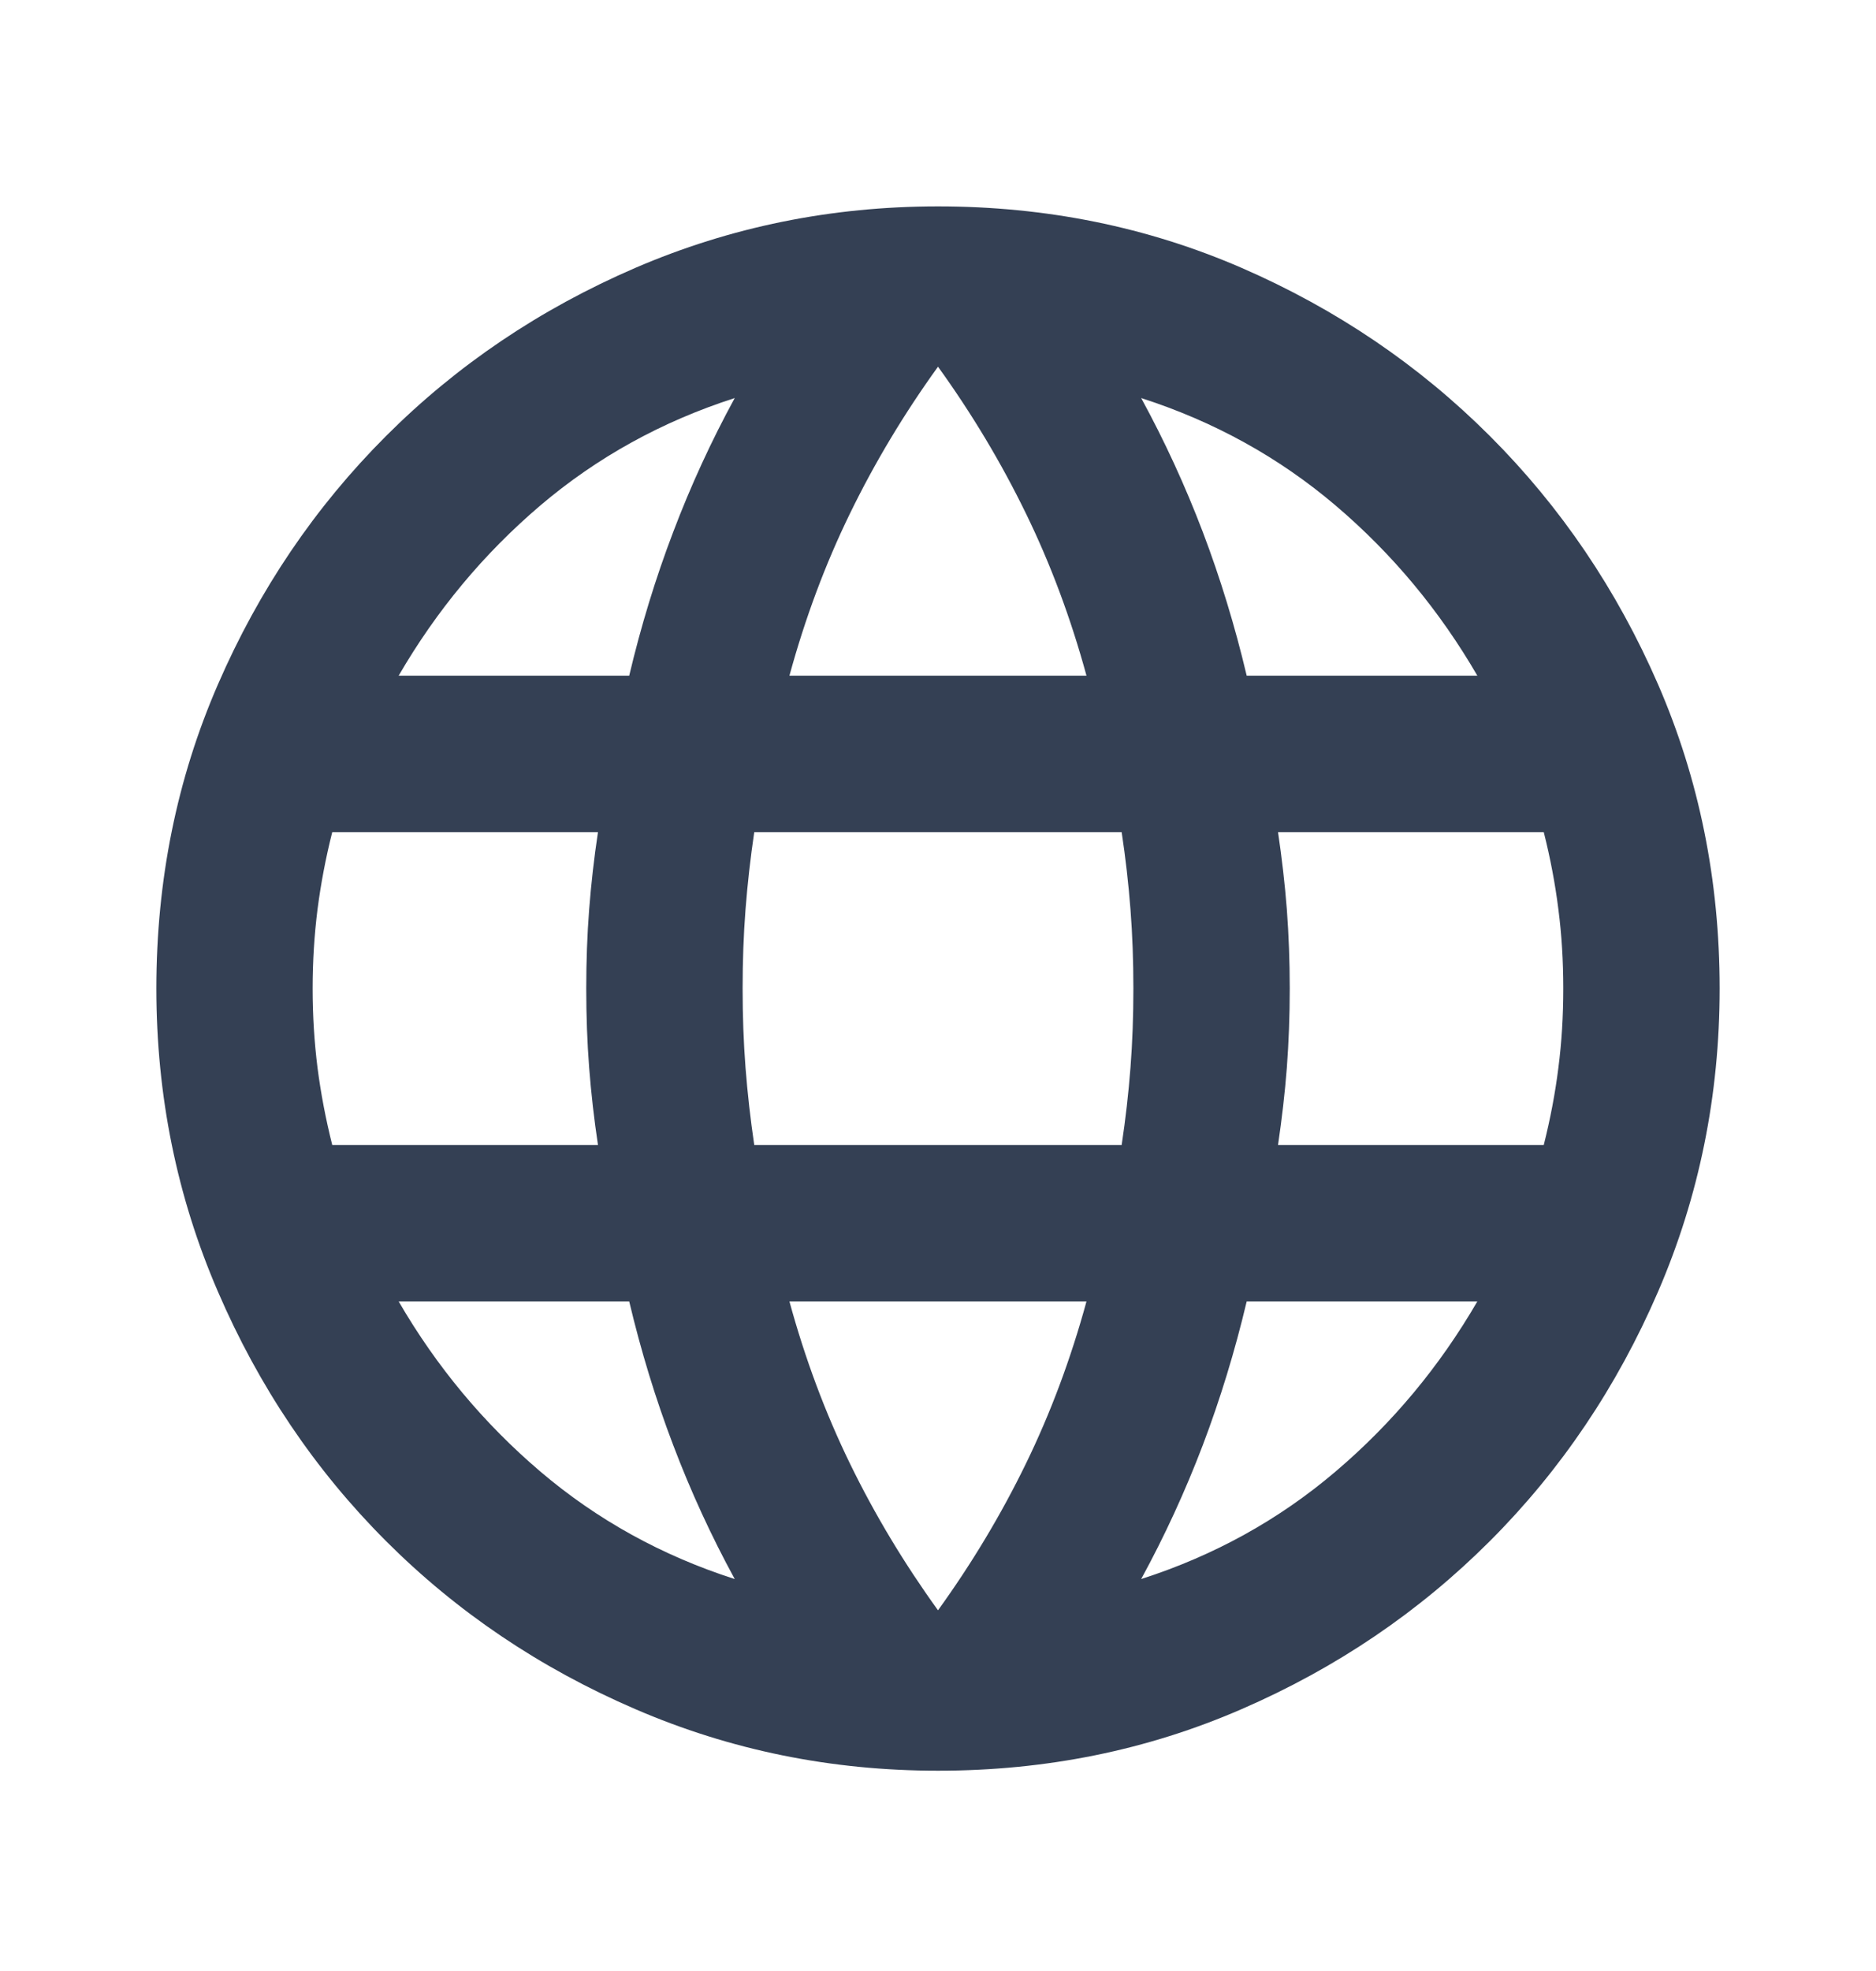 <svg width="20" height="21" viewBox="0 0 20 21" fill="none" xmlns="http://www.w3.org/2000/svg">
<path d="M10 18.866C8.861 18.866 7.785 18.647 6.771 18.209C5.757 17.772 4.871 17.175 4.114 16.418C3.357 15.661 2.76 14.775 2.323 13.761C1.885 12.748 1.667 11.671 1.667 10.532C1.667 9.38 1.885 8.3 2.323 7.293C2.76 6.286 3.357 5.404 4.114 4.647C4.871 3.89 5.757 3.293 6.771 2.855C7.785 2.418 8.861 2.199 10 2.199C11.153 2.199 12.232 2.418 13.239 2.855C14.246 3.293 15.128 3.89 15.885 4.647C16.642 5.404 17.239 6.286 17.677 7.293C18.114 8.3 18.333 9.38 18.333 10.532C18.333 11.671 18.114 12.748 17.677 13.761C17.239 14.775 16.642 15.661 15.885 16.418C15.128 17.175 14.246 17.772 13.239 18.209C12.232 18.647 11.153 18.866 10 18.866ZM10 17.157C10.361 16.657 10.673 16.137 10.937 15.595C11.201 15.053 11.416 14.477 11.583 13.866H8.416C8.583 14.477 8.798 15.053 9.062 15.595C9.326 16.137 9.639 16.657 10 17.157ZM7.833 16.824C7.583 16.366 7.364 15.89 7.177 15.397C6.989 14.904 6.833 14.393 6.708 13.866H4.25C4.653 14.56 5.156 15.164 5.76 15.678C6.364 16.192 7.055 16.574 7.833 16.824ZM12.166 16.824C12.944 16.574 13.635 16.192 14.239 15.678C14.844 15.164 15.347 14.56 15.75 13.866H13.291C13.166 14.393 13.01 14.904 12.823 15.397C12.635 15.89 12.416 16.366 12.166 16.824ZM3.542 12.199H6.375C6.333 11.921 6.302 11.647 6.281 11.376C6.26 11.105 6.25 10.824 6.25 10.532C6.25 10.241 6.26 9.959 6.281 9.689C6.302 9.418 6.333 9.143 6.375 8.866H3.542C3.472 9.143 3.42 9.418 3.385 9.689C3.351 9.959 3.333 10.241 3.333 10.532C3.333 10.824 3.351 11.105 3.385 11.376C3.42 11.647 3.472 11.921 3.542 12.199ZM8.041 12.199H11.958C12 11.921 12.031 11.647 12.052 11.376C12.073 11.105 12.083 10.824 12.083 10.532C12.083 10.241 12.073 9.959 12.052 9.689C12.031 9.418 12 9.143 11.958 8.866H8.041C8 9.143 7.969 9.418 7.948 9.689C7.927 9.959 7.917 10.241 7.917 10.532C7.917 10.824 7.927 11.105 7.948 11.376C7.969 11.647 8 11.921 8.041 12.199ZM13.625 12.199H16.458C16.528 11.921 16.58 11.647 16.614 11.376C16.649 11.105 16.666 10.824 16.666 10.532C16.666 10.241 16.649 9.959 16.614 9.689C16.58 9.418 16.528 9.143 16.458 8.866H13.625C13.666 9.143 13.698 9.418 13.719 9.689C13.739 9.959 13.75 10.241 13.75 10.532C13.75 10.824 13.739 11.105 13.719 11.376C13.698 11.647 13.666 11.921 13.625 12.199ZM13.291 7.199H15.75C15.347 6.505 14.844 5.9 14.239 5.386C13.635 4.873 12.944 4.491 12.166 4.241C12.416 4.699 12.635 5.175 12.823 5.668C13.01 6.161 13.166 6.671 13.291 7.199ZM8.416 7.199H11.583C11.416 6.588 11.201 6.011 10.937 5.47C10.673 4.928 10.361 4.407 10 3.907C9.639 4.407 9.326 4.928 9.062 5.47C8.798 6.011 8.583 6.588 8.416 7.199ZM4.25 7.199H6.708C6.833 6.671 6.989 6.161 7.177 5.668C7.364 5.175 7.583 4.699 7.833 4.241C7.055 4.491 6.364 4.873 5.76 5.386C5.156 5.9 4.653 6.505 4.25 7.199Z" fill="#344054"/>
</svg>
